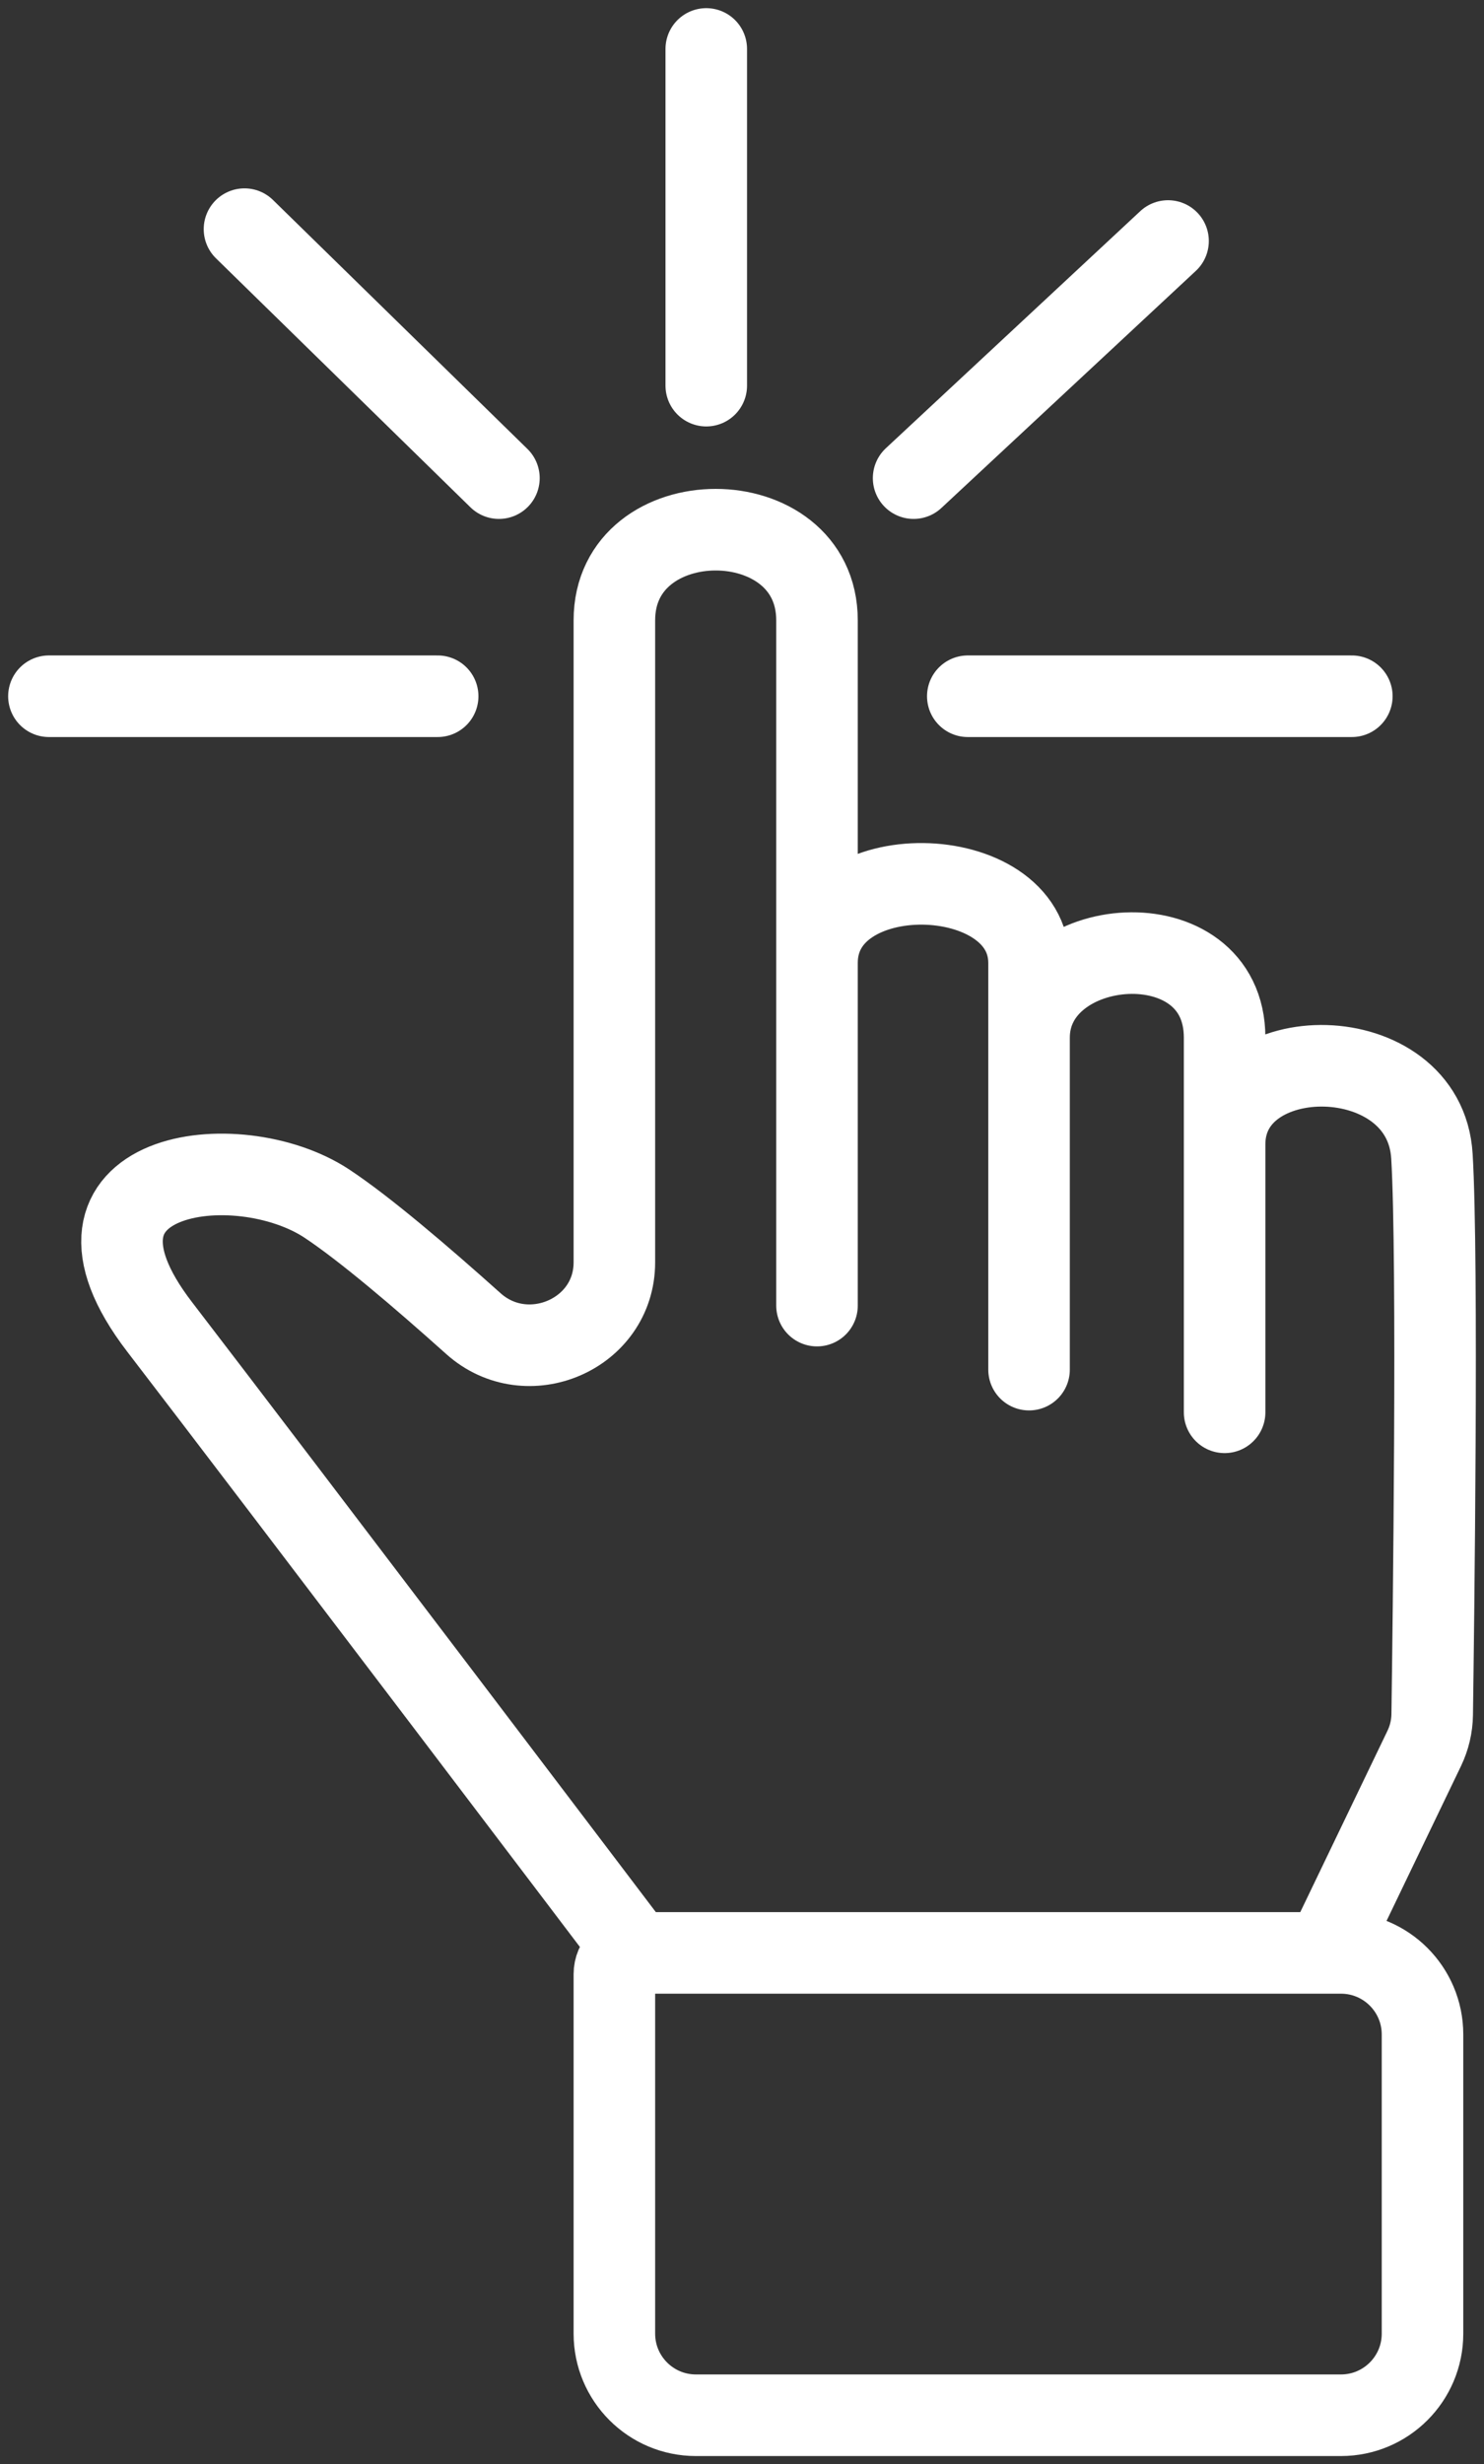 <svg width="91" height="151" viewBox="0 0 91 151" fill="none" xmlns="http://www.w3.org/2000/svg">
<rect x="0" y="0" width="91" height="151" fill="#333333" stroke="none"/>
<path d="M38.974 119.668V119.668C38.256 119.668 37.674 120.25 37.674 120.969V143C37.674 145.761 39.913 148 42.674 148H82.229C84.991 148 87.229 145.761 87.229 143V124.668C87.229 121.907 84.991 119.668 82.229 119.668H81.306M38.974 119.668C38.974 119.668 17.159 90.901 9.79 81.311C2.422 71.722 14.558 70.124 20.048 73.756C22.34 75.272 25.788 78.205 29.029 81.108C32.319 84.055 37.674 81.77 37.674 77.352C37.674 63.839 37.674 42.931 37.674 38.015C37.674 30.605 50.099 30.605 50.099 38.015C50.099 45.424 50.099 59.009 50.099 59.009M38.974 119.668H81.306M50.099 80.004V59.009M50.099 59.009C50.099 52.399 63.102 52.69 63.102 59.009C63.102 65.329 63.102 63.586 63.102 63.586M63.102 83.927V63.586M63.102 63.586C63.102 57.194 75.094 56.176 75.094 63.586C75.094 70.996 75.094 70.124 75.094 70.124M75.094 86.542V70.124M75.094 70.124C75.094 63.586 87.374 63.586 87.807 70.85C88.19 77.259 87.897 99.837 87.823 105.068C87.813 105.793 87.645 106.494 87.331 107.147L81.306 119.668M3 42.664H26.838M14.992 14.042L30.595 29.298M43.309 3V23.631M71.626 14.769L56.023 29.298M59.346 42.664H82.895" stroke="white" stroke-width="5" stroke-linecap="round"/>
</svg>
